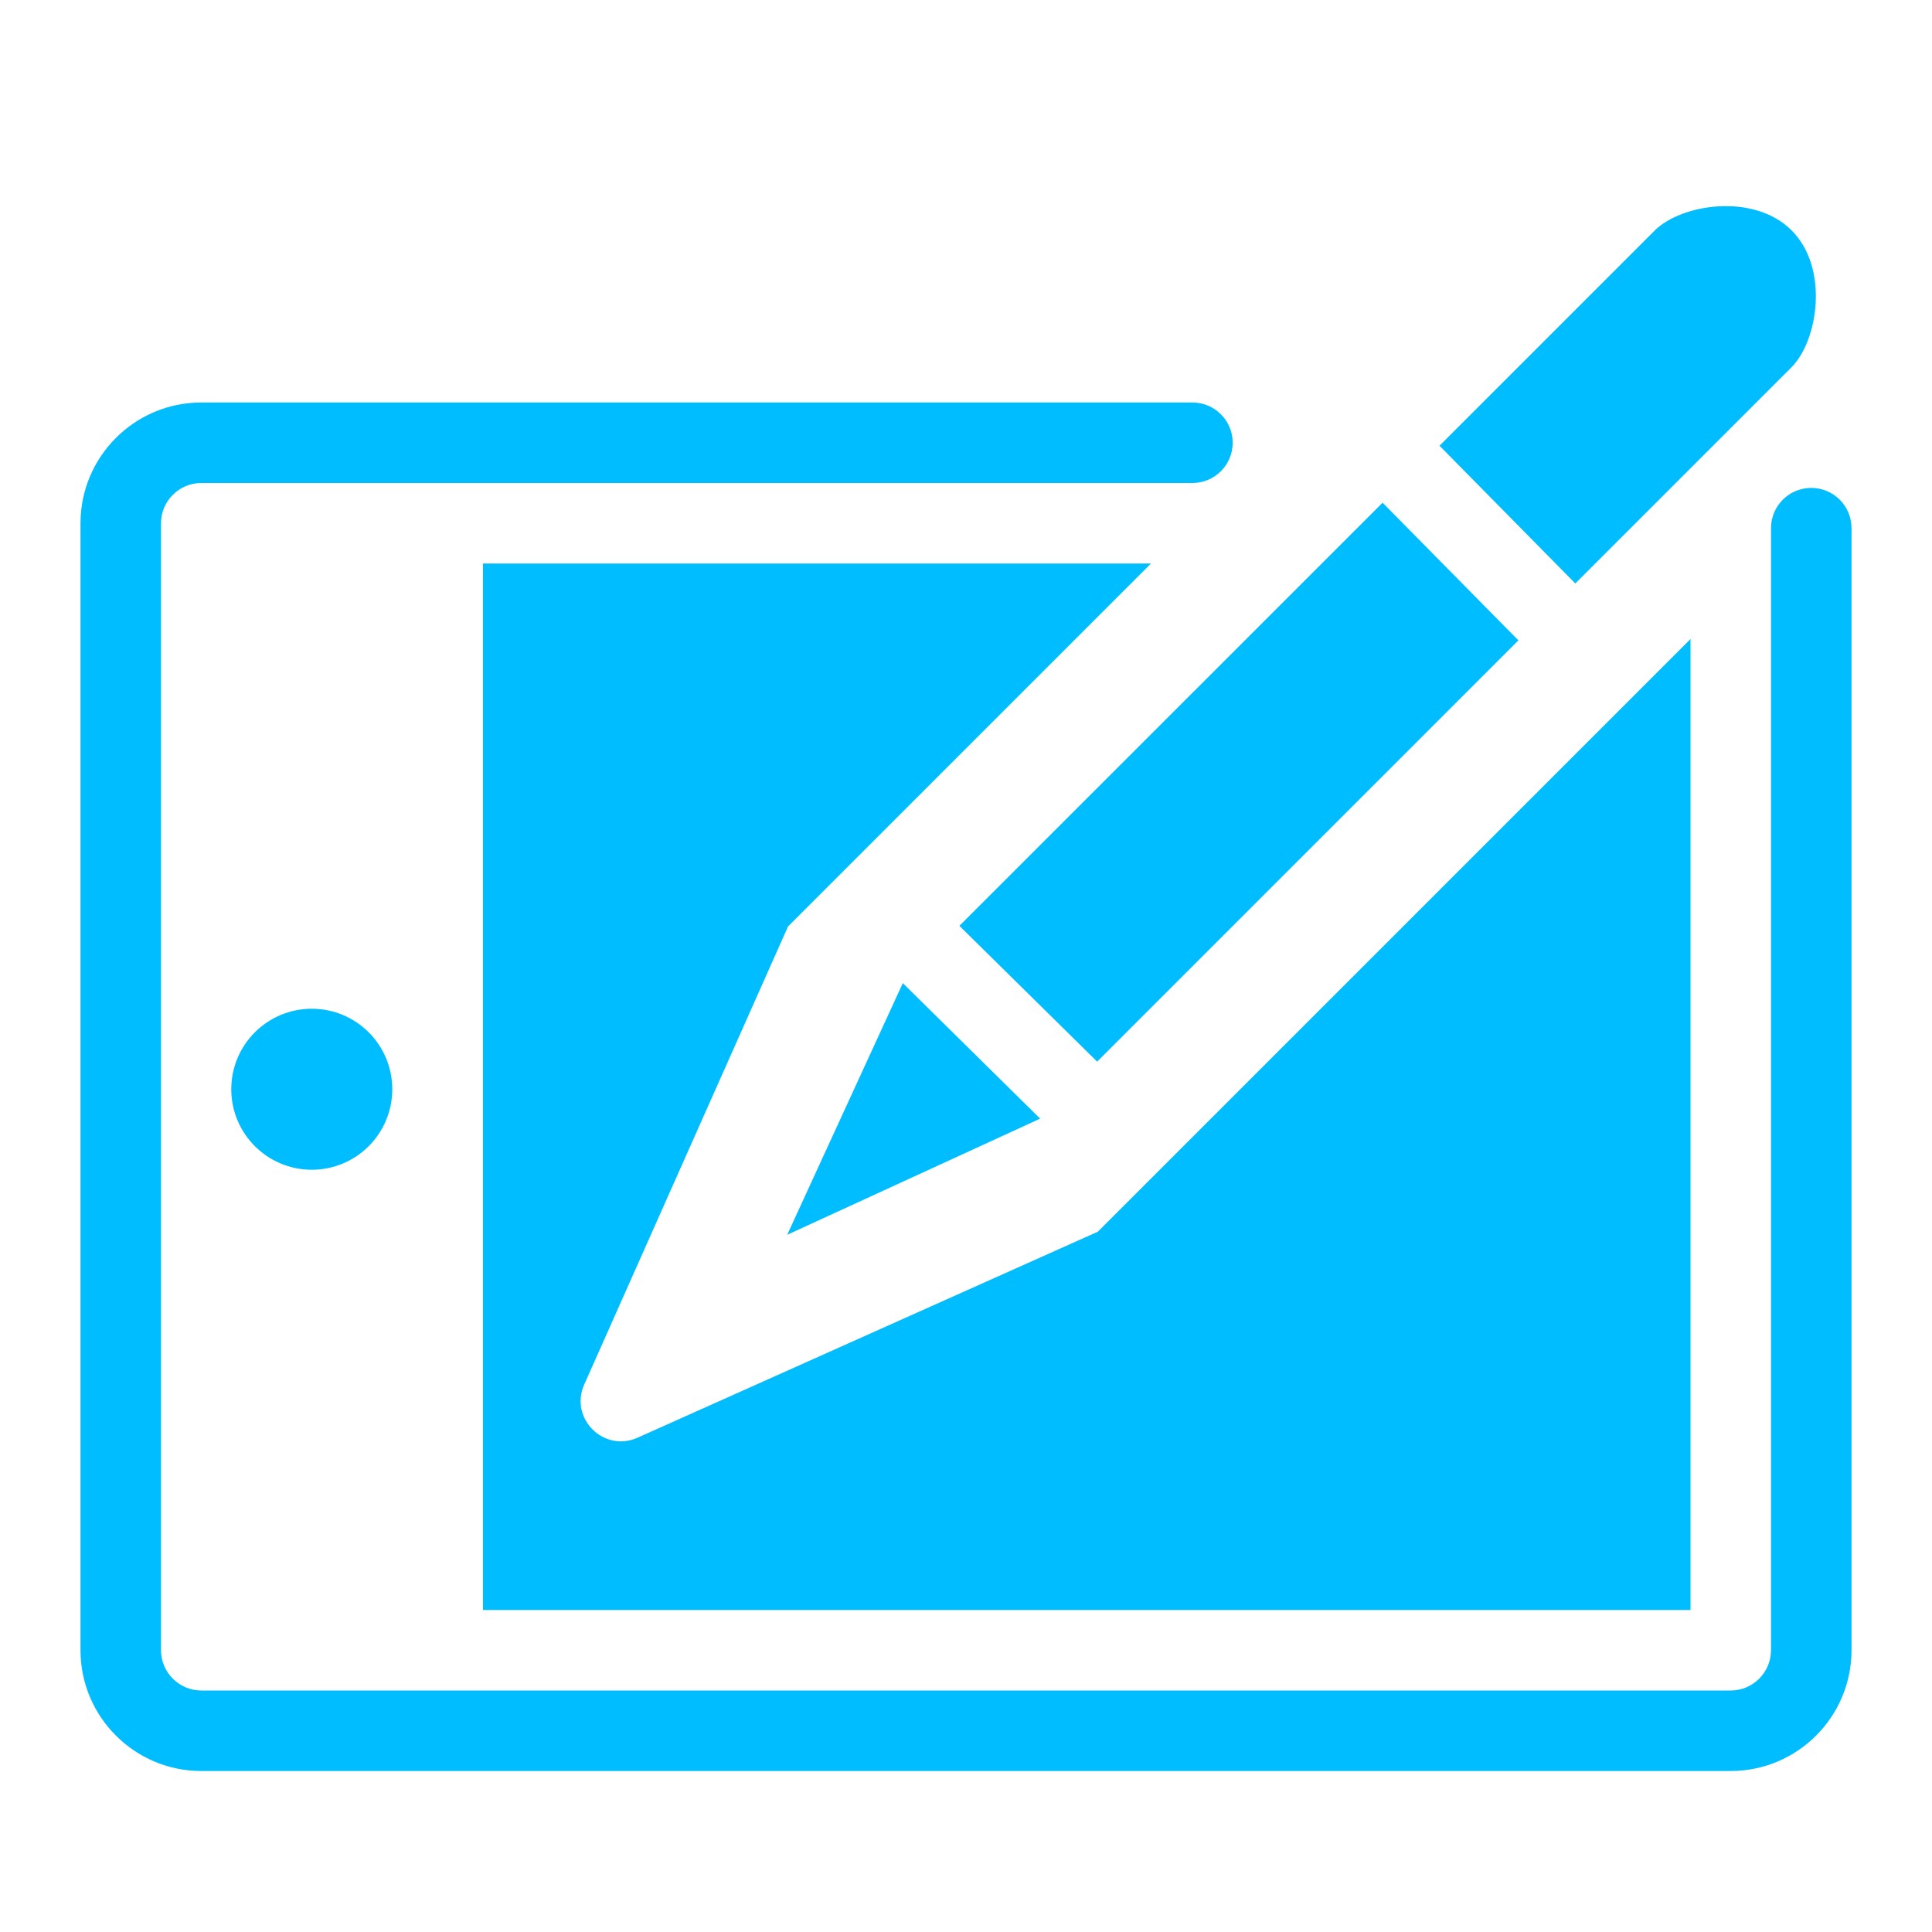 <?xml version="1.0" encoding="iso-8859-1"?>
<!-- Generator: Adobe Illustrator 18.1.1, SVG Export Plug-In . SVG Version: 6.00 Build 0)  -->
<!DOCTYPE svg PUBLIC "-//W3C//DTD SVG 1.1//EN" "http://www.w3.org/Graphics/SVG/1.1/DTD/svg11.dtd">
<svg version="1.1" id="&#x56FE;&#x5C42;_1" xmlns:x="http://ns.adobe.com/Extensibility/1.0/" xmlns:i="http://ns.adobe.com/AdobeIllustrator/10.0/" xmlns:graph="http://ns.adobe.com/Graphs/1.0/"
	 xmlns="http://www.w3.org/2000/svg" xmlns:xlink="http://www.w3.org/1999/xlink" x="0px" y="0px" viewBox="0 0 24 24"
	 enable-background="new 0 0 24 24" xml:space="preserve">
<g>
	<path fill="#00BDFF" d="M22.5,6.061c-0.276,0-0.5,0.224-0.5,0.5V20.5c0,0.275-0.225,0.5-0.5,0.5h-19C2.225,21,2,20.775,2,20.5v-14
		C2,6.225,2.225,6,2.5,6h12.313c0.276,0,0.5-0.224,0.5-0.5S15.089,5,14.813,5H2.5C1.673,5,1,5.673,1,6.5v14
		C1,21.327,1.673,22,2.5,22h19c0.827,0,1.5-0.673,1.5-1.5V6.561C23,6.284,22.776,6.061,22.5,6.061z"/>
	<circle fill="#00BDFF" cx="3.873" cy="13.531" r="1"/>
	<polygon fill="#00BDFF" points="13.629,13.188 18.862,7.955 17.175,6.245 11.918,11.501 	"/>
	<polygon fill="#00BDFF" points="12.921,13.896 11.215,12.213 9.779,15.339 	"/>
	<path fill="#00BDFF" d="M6,7v13h15V7.938l-7.363,7.363l-5.718,2.559C7.5,18.047,7.071,17.619,7.257,17.2l2.532-5.691L14.298,7H6z"
		/>
	<path fill="#00BDFF" d="M22.254,4.563c0.331-0.331,0.471-1.232,0.002-1.701s-1.37-0.329-1.701,0.002l-2.673,2.673l1.687,1.711
		L22.254,4.563z"/>
</g>
</svg>
